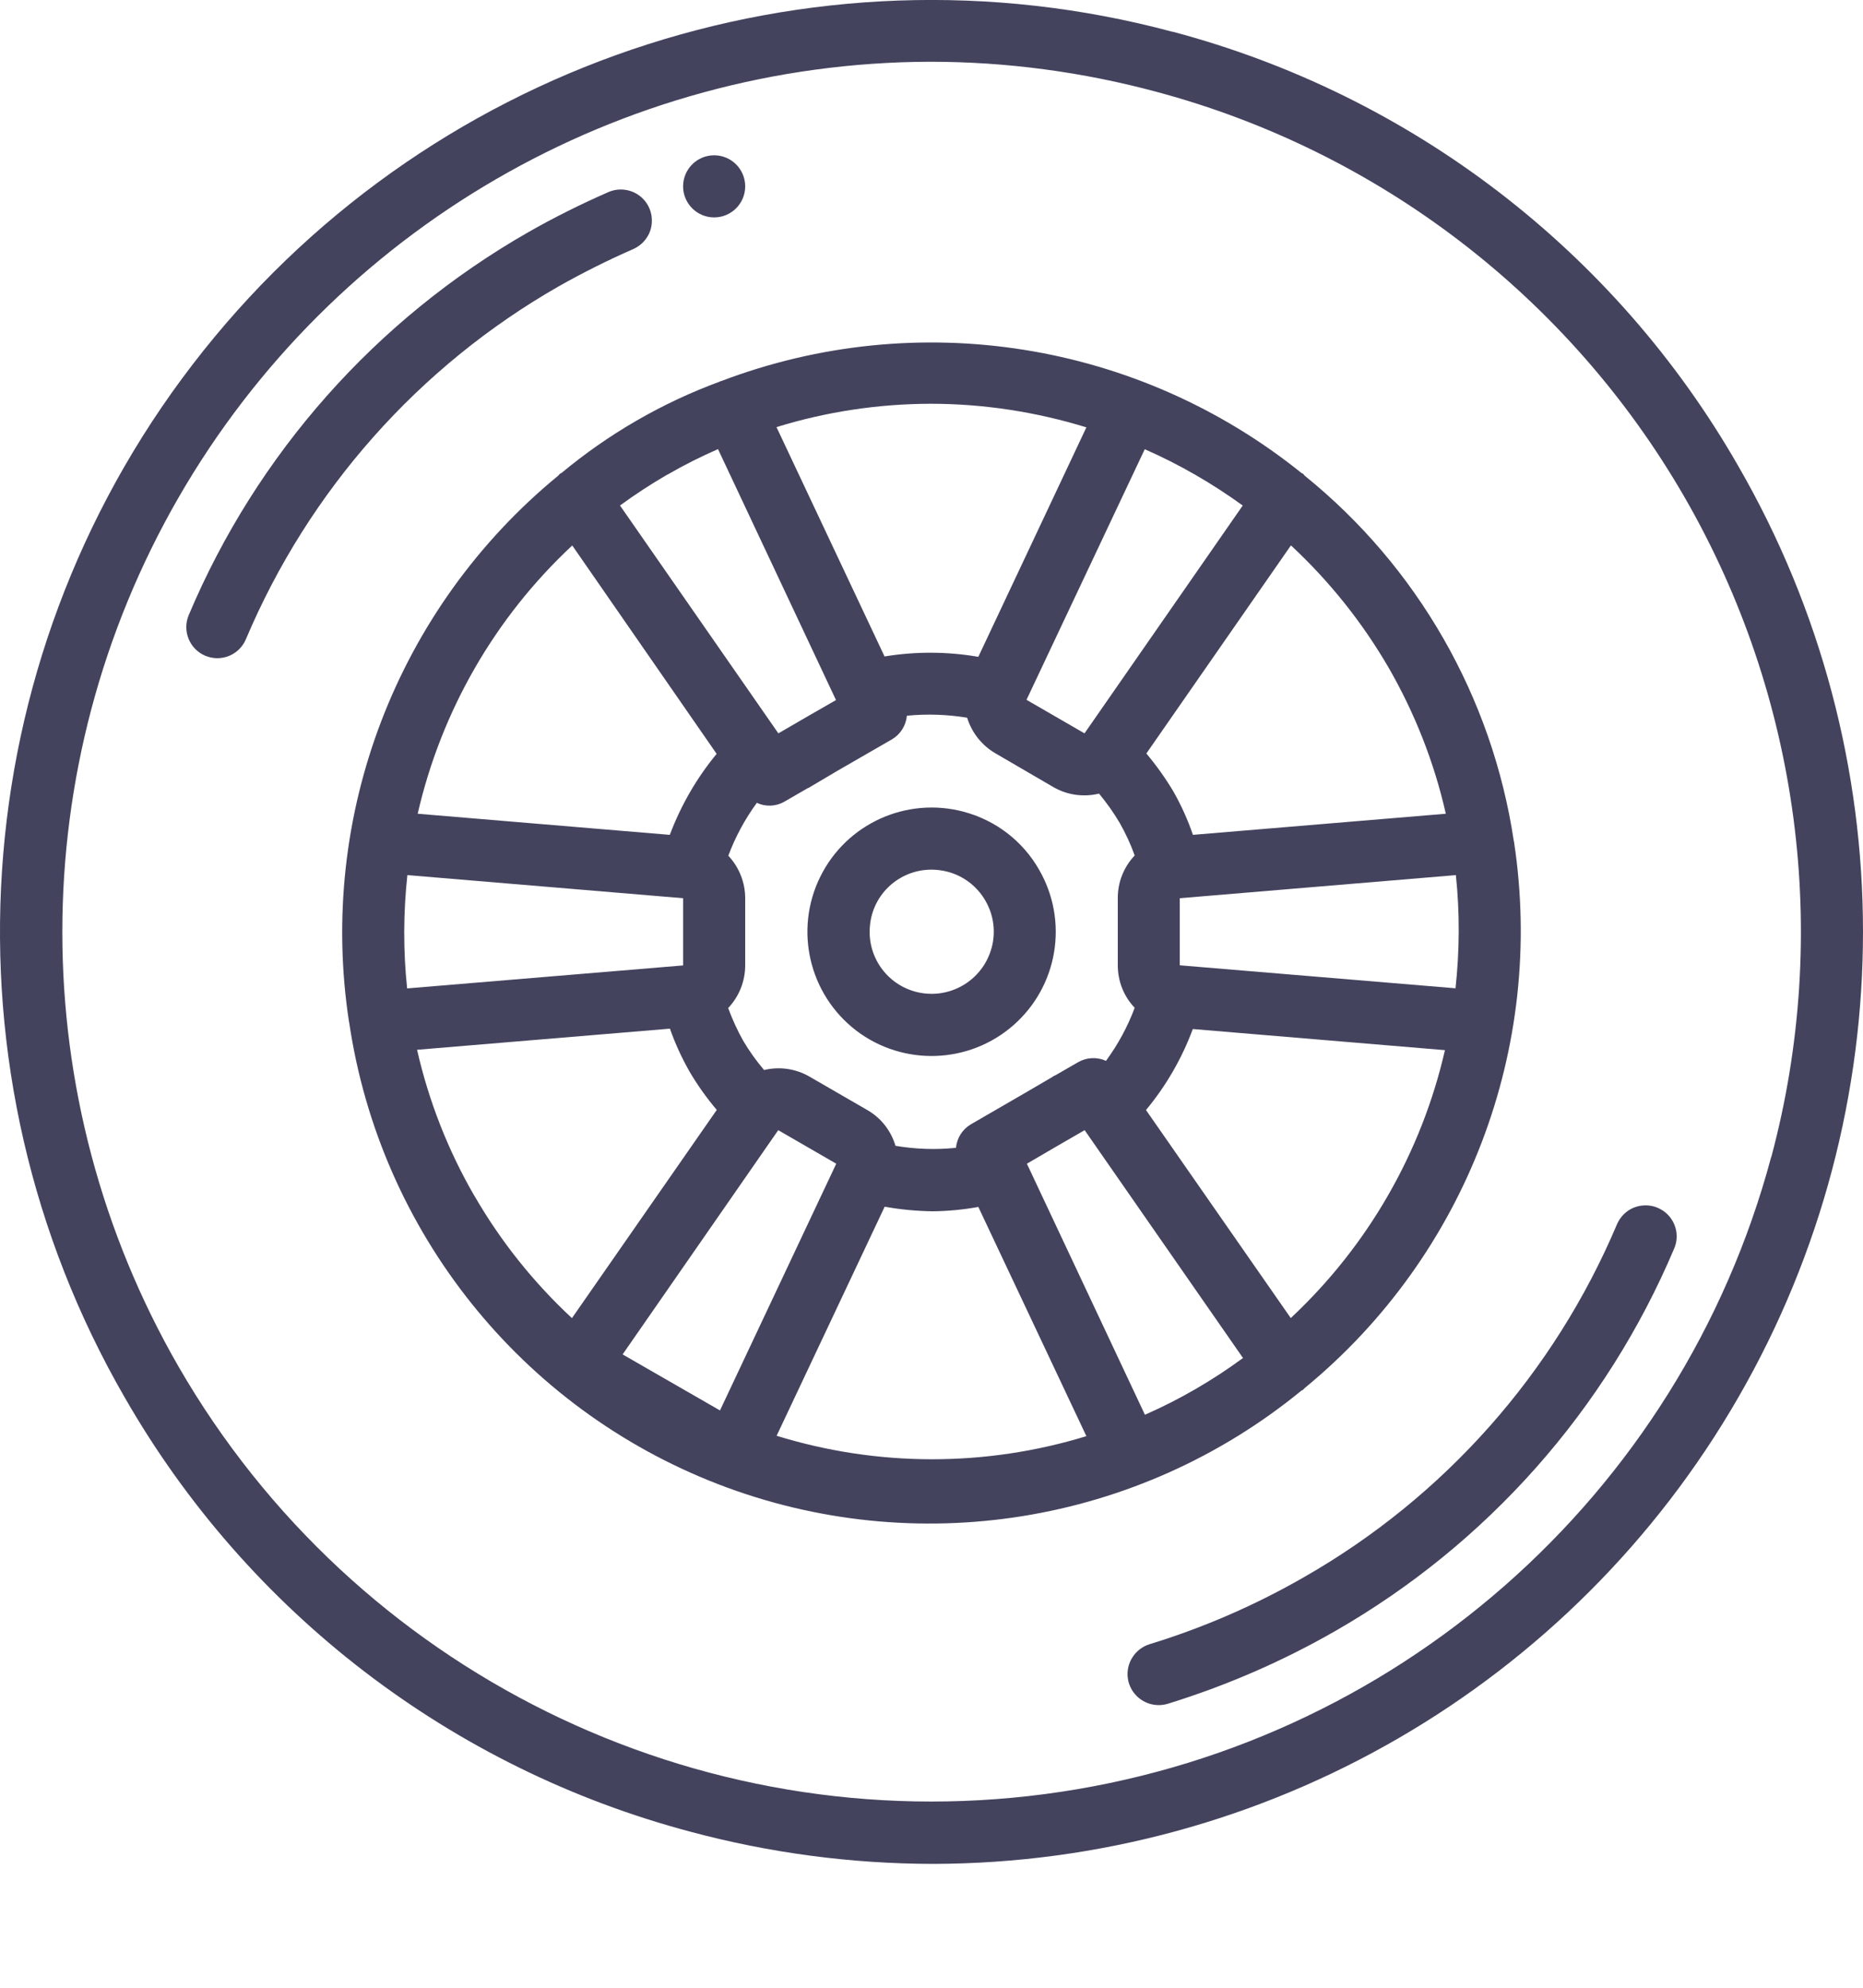 <svg xmlns="http://www.w3.org/2000/svg" width="15" height="16" fill="none" viewBox="0 0 15 16">
    <path fill="#44435E" d="M9.441.256C6.511-.53 3.397.528 1.55 2.935-.297 5.34-.512 8.624 1.005 11.25c.99 1.726 2.63 2.984 4.554 3.494.637.171 1.293.258 1.953.259 2.678-.005 5.15-1.437 6.486-3.758 1.337-2.32 1.336-5.177-.003-7.495-.99-1.727-2.63-2.985-4.554-3.495zm4.82 9.056c-.732 2.735-3.04 4.759-5.847 5.129-2.807.37-5.56-.989-6.976-3.44C.19 8.836.19 6.17 1.437 4.006S4.99.504 7.488.497c.616 0 1.229.082 1.823.242 1.794.48 3.323 1.654 4.251 3.261.928 1.608 1.18 3.519.7 5.312z"/>
    <path fill="#44435E" d="M4.498 2.305c.195-.11.395-.21.6-.3.082-.036.14-.113.149-.201.01-.09-.028-.177-.1-.23-.072-.053-.167-.063-.248-.028-.222.097-.439.205-.649.325-1.223.7-2.182 1.781-2.73 3.079-.054.127.005.274.132.328.128.054.274-.005.328-.133.506-1.197 1.39-2.195 2.518-2.84zM13.347 9.722c-.06-.026-.13-.026-.191-.002-.062.025-.11.073-.137.135-.506 1.197-1.39 2.195-2.52 2.84-.393.226-.81.407-1.244.54-.118.037-.192.155-.174.277.019.123.125.213.249.213.024 0 .05-.004.073-.011.469-.145.92-.34 1.347-.585 1.222-.7 2.181-1.781 2.73-3.08.054-.126-.005-.273-.133-.327zM10.479 11.193l.011-.005.017-.017c1.297-1.066 1.936-2.736 1.683-4.396l-.002-.008c-.174-1.155-.774-2.203-1.682-2.937-.006-.006-.01-.013-.016-.018l-.009-.003c-1.316-1.06-3.094-1.342-4.673-.742-.002.001-.005 0-.008.002l-.003.002c-.465.171-.896.42-1.277.737l-.01.004-.017.018C3.196 4.895 2.556 6.566 2.81 8.225l.002.009c.25 1.682 1.384 3.1 2.971 3.713 1.587.612 3.38.324 4.696-.754zm-1.99-2.534c-.008.004-.015.008-.021.013l-.214.125-.437.253c-.068.04-.112.11-.12.189-.162.017-.326.011-.487-.016-.036-.122-.117-.225-.227-.288l-.467-.27c-.11-.063-.24-.082-.364-.052-.063-.074-.12-.154-.169-.237-.047-.084-.087-.172-.12-.262.088-.093.137-.216.137-.344v-.54c0-.127-.049-.25-.136-.342.057-.152.134-.295.23-.426.071.034.155.03.223-.01l.185-.107.01-.004.02-.012.213-.126.437-.252c.068-.04.112-.11.12-.19.162-.016.325-.01.485.016.038.122.12.225.23.288l.465.271c.111.064.242.082.367.052.062.075.118.154.167.237.047.083.088.171.12.261-.088.093-.137.216-.136.344v.54c0 .128.048.25.136.342-.057.153-.135.296-.231.427-.072-.032-.154-.029-.223.01l-.182.105-.012.005zm-3.476 2.243l1.253-1.805.467.27-.936 1.986-.784-.451zM3.281 7.044L5.5 7.23v.541l-2.222.185c-.032-.303-.031-.609.002-.912zm6.725-2.975L8.732 5.903l-.467-.27.952-2.017c.278.122.543.275.79.454h-.001zm1.713 3.886l-2.22-.185v-.54l2.223-.186c.032.303.03.61-.003.912zm-1.326 2.655L9.227 8.935c.162-.195.289-.415.377-.652l2.03.17c-.189.826-.622 1.578-1.242 2.157zm.788-5.235c.211.367.367.763.46 1.175l-2.036.17c-.041-.12-.093-.235-.155-.345-.065-.11-.139-.213-.22-.31l1.164-1.675c.31.288.575.62.787.985zM7.492 3.25c.426 0 .849.065 1.255.19l-.87 1.847c-.25-.043-.505-.044-.755-.003l-.87-1.846c.401-.124.82-.187 1.24-.188zm-2.117.57c.131-.076.267-.144.406-.205l.95 2.02-.24.138-.224.13-1.275-1.834c.123-.09.25-.173.383-.25zm-.768.57L5.77 6.068c-.161.195-.288.415-.377.652l-2.03-.17c.19-.827.622-1.579 1.243-2.158zm-.788 5.235c-.212-.366-.367-.762-.461-1.175l2.036-.17c.042.12.095.235.157.344.064.11.138.213.22.31L4.605 10.61c-.31-.288-.575-.62-.786-.986zm2.434 1.932l.87-1.844c.126.023.255.035.384.037.125-.001.248-.013.37-.035l.87 1.845c-.813.249-1.681.248-2.494-.003zm2.965-.17l-.95-2.02.24-.14.225-.13 1.275 1.834c-.245.18-.51.334-.788.456h-.002z"/>
    <path fill="#44435E" d="M7.76 6.534c-.462-.123-.945.096-1.156.524-.211.428-.09.945.288 1.236.379.29.91.272 1.268-.042.359-.315.445-.839.206-1.252-.131-.23-.35-.398-.607-.466zm.224 1.095c-.067.25-.314.408-.57.363-.255-.045-.433-.277-.41-.535C7.024 7.199 7.24 7 7.5 7c.044 0 .088.006.13.017.129.034.238.118.304.233.067.115.085.252.05.38zM6 1.5c0 .138-.112.25-.25.25s-.25-.112-.25-.25.112-.25.25-.25.25.112.25.25z"/>
</svg>

